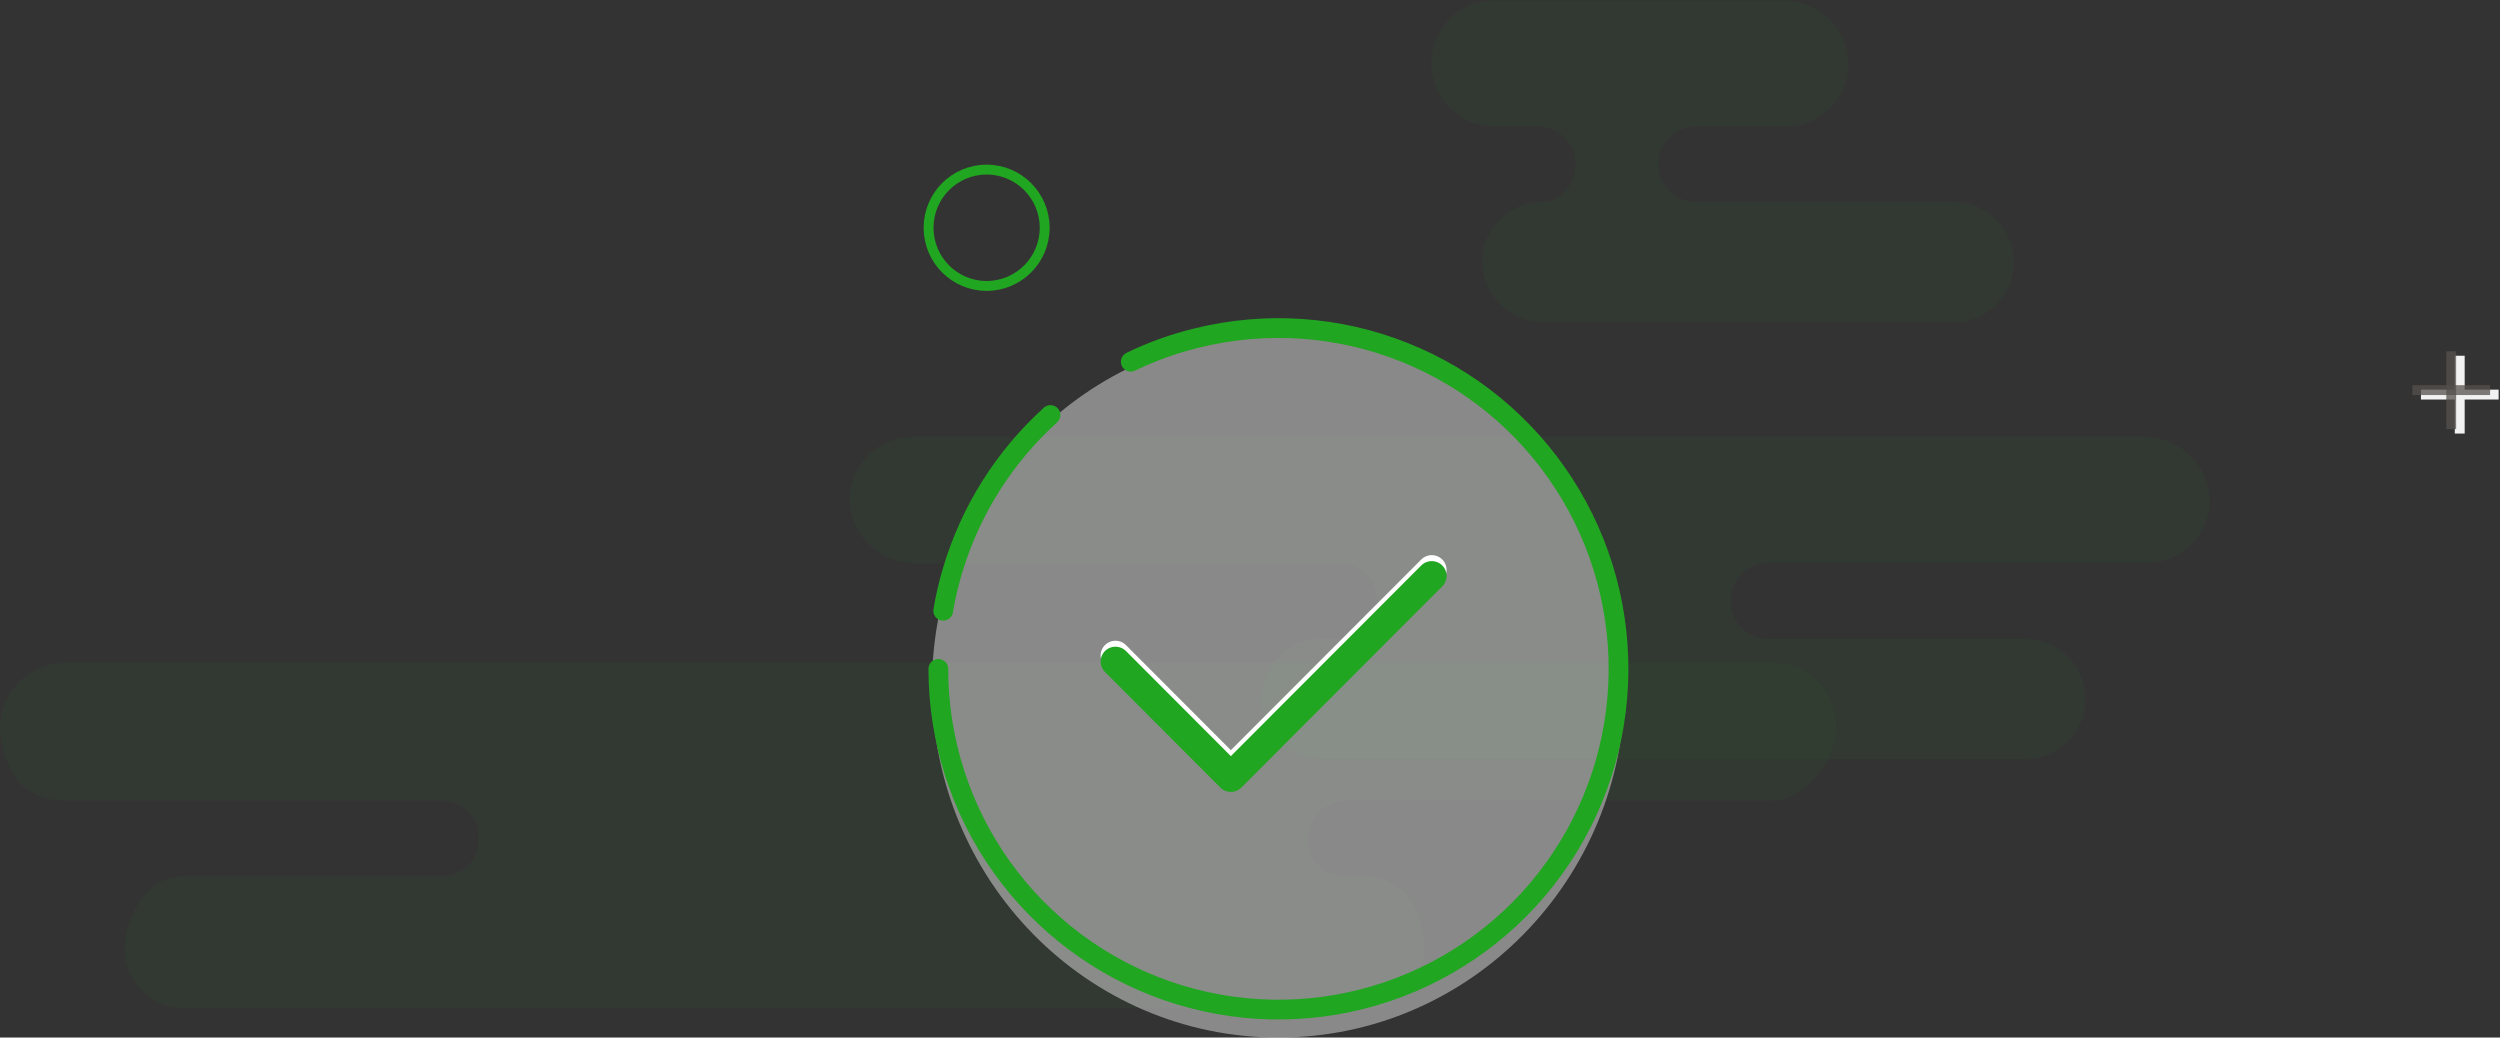 <svg width="253" height="105" viewBox="0 0 253 105" fill="none" xmlns="http://www.w3.org/2000/svg">
<rect x="0" y="0" width="253" height="105" fill="#333333" stroke="none"/>
<path d="M248.925 36V43.877" stroke="#F2F2F2" stroke-miterlimit="10"/>
<path d="M245 39.932H252.861" stroke="#F2F2F2" stroke-miterlimit="10"/>
<g opacity="0.9">
<path opacity="0.05" d="M203.798 26.537C203.8 27.337 203.644 28.131 203.339 28.871C203.034 29.612 202.587 30.285 202.022 30.852C201.457 31.418 200.786 31.868 200.048 32.175C199.31 32.482 198.518 32.64 197.719 32.64H156.355C155.523 32.648 154.699 32.491 153.928 32.178C153.157 31.866 152.456 31.404 151.864 30.819C151.272 30.233 150.801 29.537 150.479 28.769C150.157 28.001 149.99 27.177 149.986 26.343C150.028 24.79 150.666 23.312 151.768 22.218C152.589 21.4 153.624 20.831 154.754 20.578C155.188 20.48 155.633 20.431 156.078 20.433H156.535C157.363 20.219 158.095 19.736 158.618 19.059C159.141 18.382 159.425 17.55 159.425 16.694V16.549C159.43 15.856 159.242 15.175 158.883 14.583C158.526 14.019 158.028 13.558 157.439 13.245C156.851 12.932 156.191 12.778 155.524 12.798H151.263C150.813 12.799 150.365 12.75 149.926 12.653C148.379 12.332 147.005 11.446 146.074 10.167C145.142 8.887 144.718 7.307 144.885 5.732C145.051 4.157 145.796 2.701 146.975 1.646C148.154 0.591 149.682 0.013 151.263 0.024H180.42C181.289 0.016 182.15 0.18 182.956 0.506C183.762 0.832 184.495 1.315 185.115 1.925C185.734 2.536 186.228 3.263 186.566 4.065C186.905 4.866 187.083 5.727 187.089 6.598C187.039 8.258 186.346 9.833 185.158 10.99C183.969 12.147 182.378 12.796 180.721 12.798H171.439C170.465 12.853 169.55 13.279 168.88 13.989C168.21 14.699 167.837 15.639 167.837 16.616C167.837 17.592 168.21 18.532 168.88 19.242C169.55 19.952 170.465 20.378 171.439 20.433H197.719C198.518 20.433 199.31 20.591 200.048 20.898C200.786 21.205 201.457 21.655 202.022 22.221C202.587 22.788 203.034 23.461 203.339 24.202C203.644 24.942 203.8 25.735 203.798 26.537Z" fill="#21A621"/>
<path opacity="0.05" d="M223.637 50.817C223.572 52.47 222.871 54.033 221.682 55.179C220.493 56.326 218.907 56.967 217.257 56.969H179.011C178.184 56.949 177.373 57.203 176.705 57.691C176.037 58.18 175.548 58.876 175.315 59.671C175.232 59.994 175.192 60.326 175.195 60.66V60.95C175.192 61.283 175.232 61.615 175.315 61.939C175.548 62.734 176.037 63.43 176.705 63.918C177.373 64.407 178.184 64.661 179.011 64.641H204.942C205.554 64.64 206.163 64.734 206.747 64.918C208.143 65.345 209.34 66.261 210.117 67.498C210.895 68.736 211.202 70.212 210.983 71.658C210.764 73.104 210.033 74.423 208.924 75.373C207.815 76.324 206.401 76.843 204.942 76.835H133.999C132.552 76.859 131.142 76.379 130.009 75.477C128.876 74.575 128.091 73.307 127.787 71.89C127.594 70.911 127.645 69.9 127.937 68.947C128.229 67.993 128.753 67.127 129.461 66.426C130.152 65.722 131.009 65.204 131.953 64.918C132.541 64.733 133.154 64.639 133.771 64.641H135.576C136.403 64.661 137.214 64.407 137.882 63.918C138.55 63.43 139.039 62.734 139.272 61.939C139.355 61.615 139.395 61.283 139.392 60.95V60.612C139.343 59.624 138.912 58.695 138.191 58.019C137.47 57.344 136.515 56.976 135.528 56.993H92.623C91.748 57.001 90.879 56.834 90.069 56.503C89.258 56.171 88.522 55.681 87.902 55.062C87.283 54.442 86.792 53.705 86.46 52.893C86.127 52.082 85.96 51.212 85.966 50.335C86.037 48.688 86.741 47.132 87.93 45.993C89.119 44.853 90.701 44.218 92.346 44.219H216.956C217.828 44.21 218.693 44.373 219.502 44.7C220.31 45.027 221.046 45.511 221.667 46.125C222.289 46.738 222.782 47.468 223.12 48.274C223.458 49.079 223.634 49.944 223.637 50.817Z" fill="#21A621"/>
<path opacity="0.05" d="M0 73.675C0.048 75.649 0.7 77.56 1.866 79.151C3.066 80.346 4.688 81.018 6.38 81.021H44.626C45.455 81.003 46.265 81.26 46.933 81.75C47.601 82.241 48.09 82.938 48.322 83.735C48.399 84.055 48.44 84.382 48.443 84.712V85.001C48.44 85.334 48.4 85.666 48.322 85.99C48.089 86.786 47.6 87.481 46.932 87.97C46.264 88.459 45.453 88.712 44.626 88.692H18.696C18.083 88.692 17.474 88.786 16.89 88.97C14.41 89.742 12.616 93.252 12.616 95.99C12.615 96.791 12.771 97.584 13.075 98.324C13.38 99.065 13.828 99.738 14.393 100.305C14.957 100.872 15.628 101.321 16.366 101.628C17.105 101.935 17.896 102.093 18.696 102.093H137.78C139.228 102.118 140.64 101.638 141.775 100.736C142.91 99.834 143.697 98.566 144.003 97.148C144.188 95.98 144.135 94.787 143.848 93.641C143.56 92.495 143.044 91.418 142.33 90.477C141.639 89.774 140.782 89.255 139.838 88.97C139.25 88.784 138.637 88.691 138.02 88.692H136.203C135.706 88.719 135.21 88.643 134.744 88.468C134.278 88.294 133.854 88.025 133.497 87.678C133.14 87.332 132.858 86.915 132.669 86.454C132.48 85.994 132.388 85.499 132.398 85.001V84.663C132.448 83.676 132.879 82.746 133.6 82.071C134.321 81.396 135.276 81.028 136.263 81.045H179.168C182.779 81.045 185.969 76.847 185.813 73.192C185.75 71.543 185.052 69.983 183.864 68.84C182.676 67.697 181.091 67.061 179.445 67.065H6.657C5.787 67.06 4.924 67.227 4.118 67.557C3.312 67.887 2.579 68.373 1.961 68.987C1.342 69.601 0.851 70.331 0.514 71.135C0.178 71.94 0.003 72.803 0 73.675Z" fill="#21A621"/>
</g>
<path opacity="0.5" d="M129.377 105C148.737 105 164.432 89.053 164.432 69.381C164.432 49.709 148.737 33.762 129.377 33.762C110.016 33.762 94.321 49.709 94.321 69.381C94.321 89.053 110.016 105 129.377 105Z" fill="#E0E0E0"/>
<path d="M95.453 61.806C95.685 60.412 96.007 59.034 96.416 57.681C98.222 51.646 101.645 46.223 106.311 42" stroke="#21A621" stroke-width="2" stroke-miterlimit="10" stroke-linecap="round"/>
<path d="M114.437 36.608C116.587 35.564 118.843 34.755 121.167 34.196C128.12 32.484 135.433 32.989 142.088 35.638C148.742 38.288 154.406 42.951 158.29 48.978C162.174 55.005 164.086 62.096 163.759 69.262C163.431 76.429 160.881 83.316 156.463 88.962C152.046 94.608 145.981 98.733 139.113 100.763C132.245 102.792 124.916 102.625 118.148 100.284C111.379 97.943 105.508 93.546 101.351 87.704C97.195 81.862 94.96 74.867 94.959 67.692" stroke="#21A621" stroke-width="2" stroke-miterlimit="10" stroke-linecap="round"/>
<path d="M112.884 66.341L124.562 78.041L144.894 57.681" stroke="white" stroke-width="3" stroke-linecap="round" stroke-linejoin="round"/>
<path d="M112.884 66.944L124.562 78.644L144.894 58.284" stroke="#21A621" stroke-width="3" stroke-linecap="round" stroke-linejoin="round"/>
<path d="M248.063 35.547V43.423" stroke="#54514C" stroke-opacity="0.75" stroke-miterlimit="10"/>
<path d="M244.139 39.479H252" stroke="#54514C" stroke-opacity="0.75" stroke-miterlimit="10"/>
<path d="M99.846 28.937C103.091 28.937 105.721 26.301 105.721 23.05C105.721 19.8 103.091 17.164 99.846 17.164C96.602 17.164 93.972 19.8 93.972 23.05C93.972 26.301 96.602 28.937 99.846 28.937Z" stroke="#21A621" stroke-miterlimit="10"/>
</svg>
